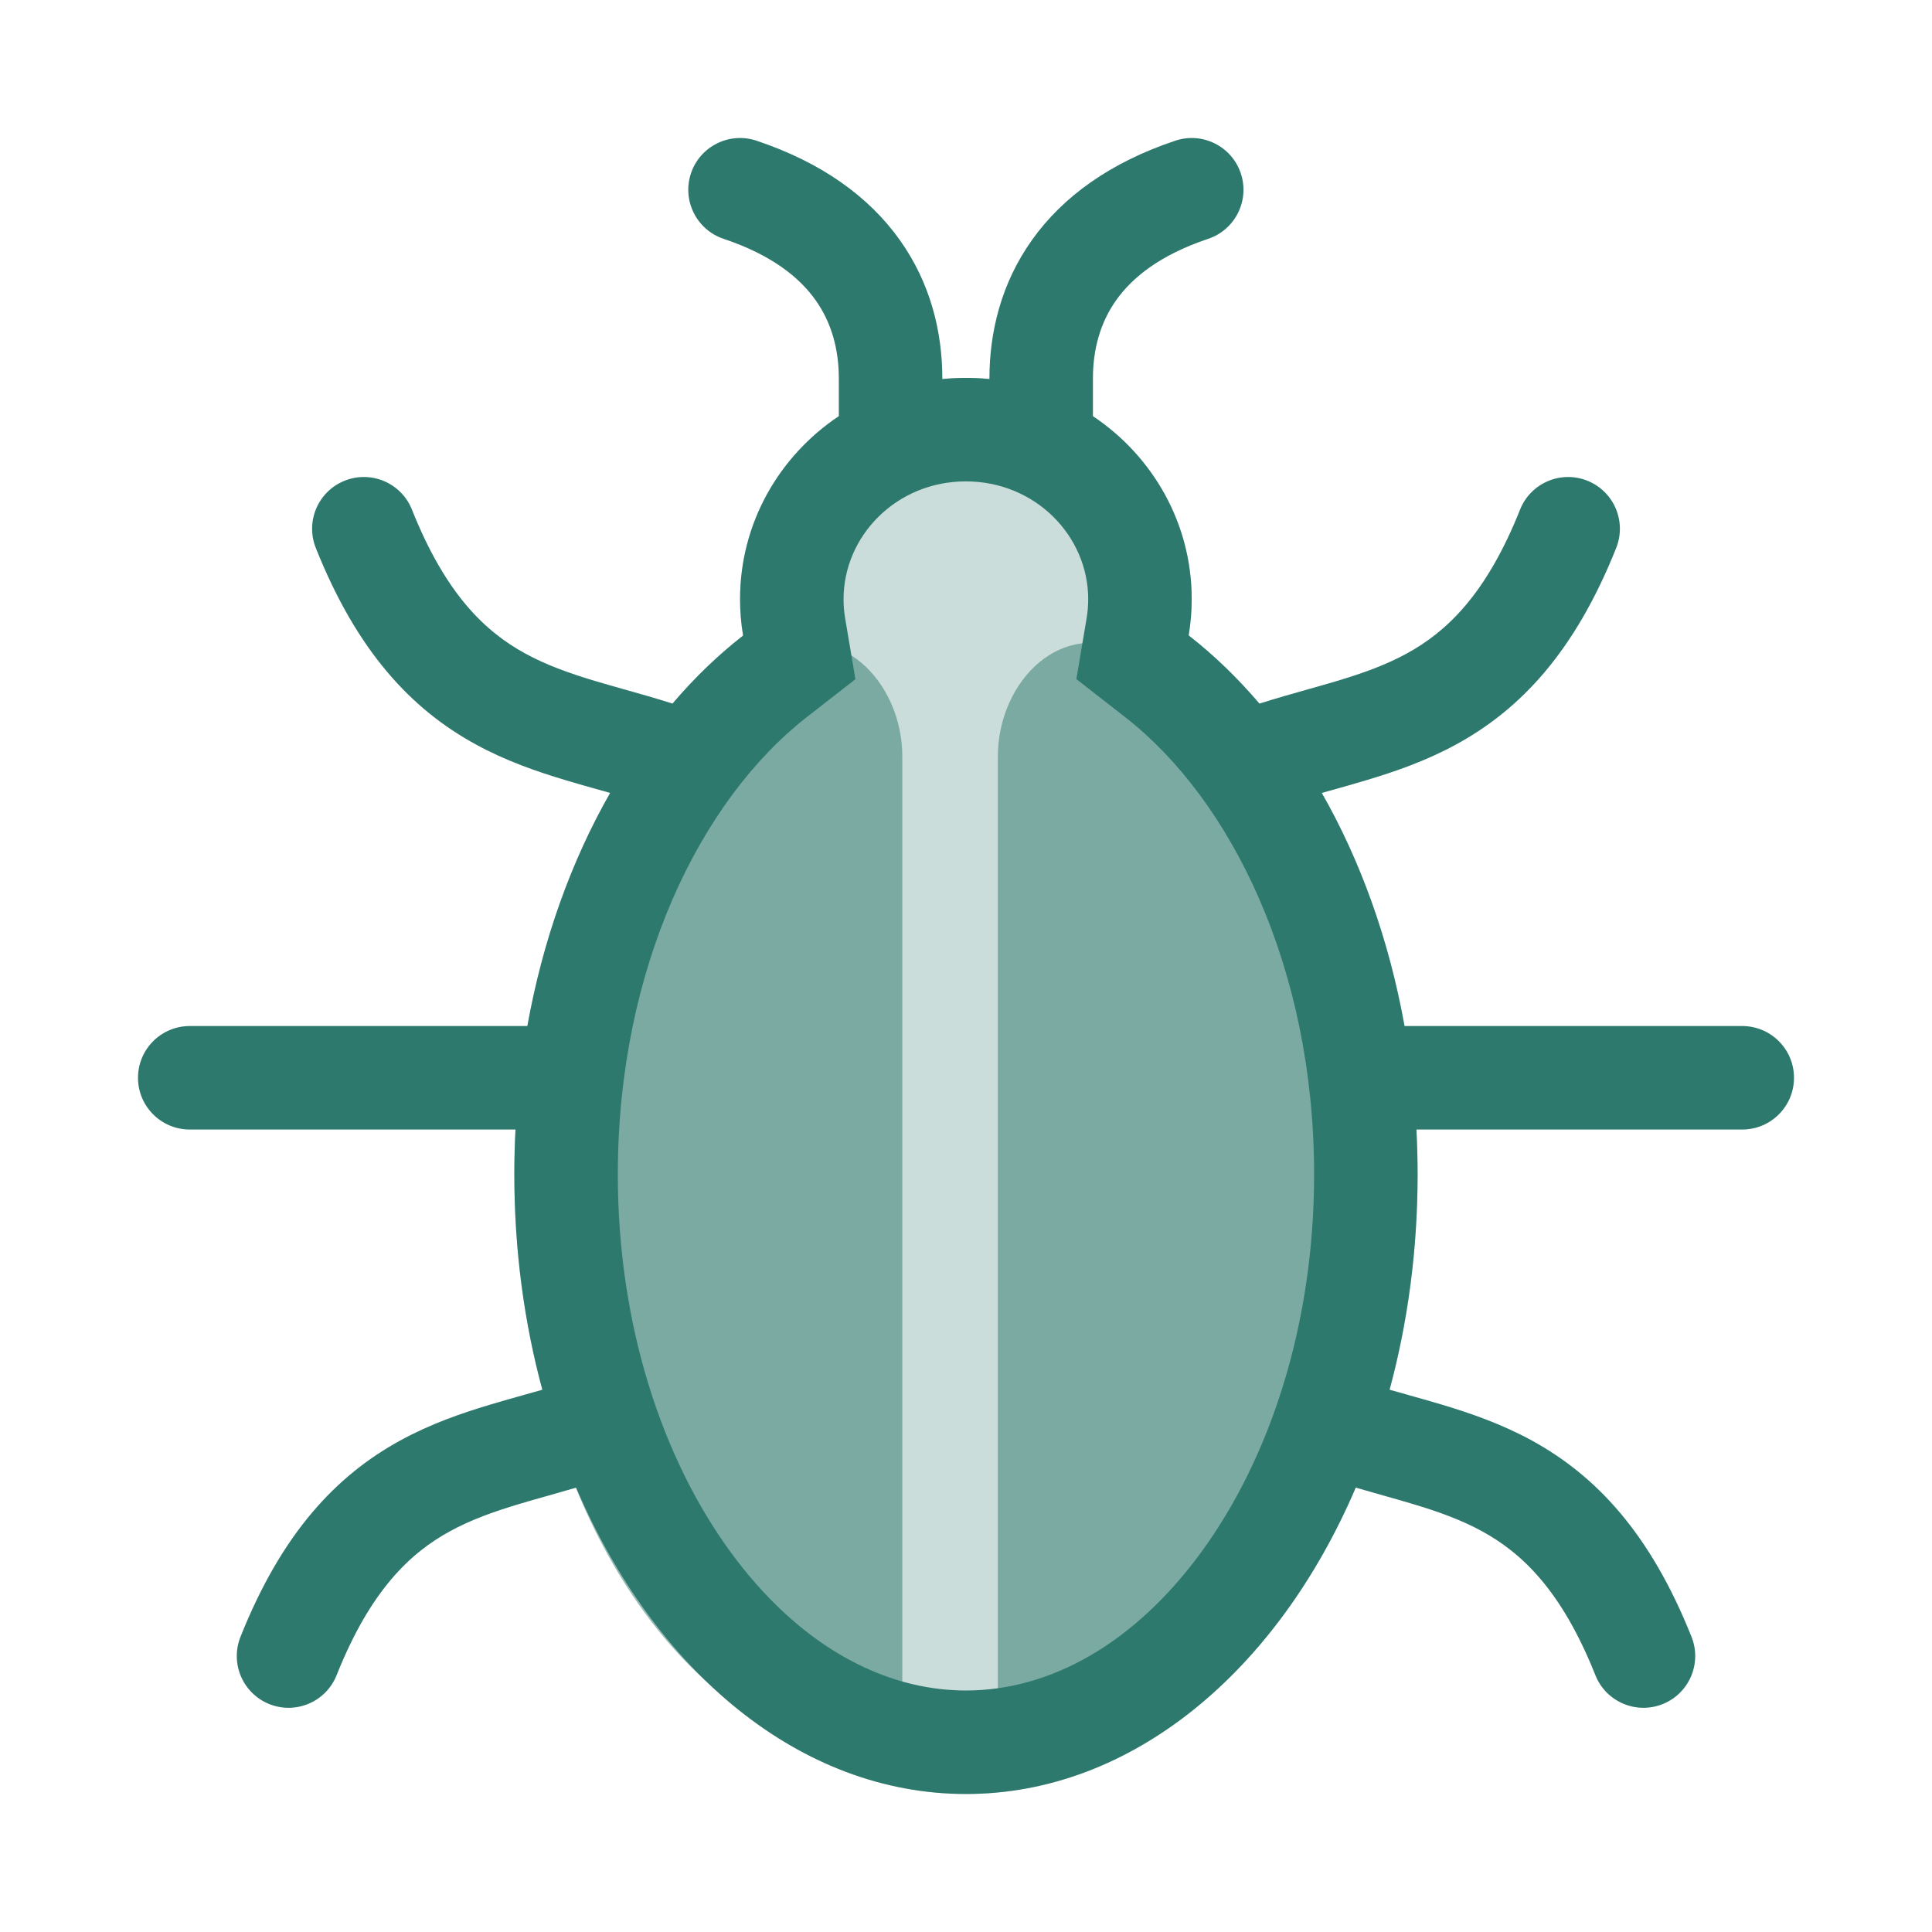 <svg width="56" height="56" viewBox="0 0 56 56" fill="none" xmlns="http://www.w3.org/2000/svg">
<path d="M15.077 34.505C15.077 43.659 20.036 51.079 26.154 51.079V21.931C26.154 19.721 24.263 17.88 22.328 18.946C18.096 21.276 15.077 27.363 15.077 34.505Z" fill="#2E796D" fill-opacity="0.5"/>
<path d="M40 34.505C40 43.659 35.041 51.079 28.923 51.079V21.931C28.923 19.721 30.814 17.88 32.749 18.946C36.981 21.276 40 27.363 40 34.505Z" fill="#2E796D" fill-opacity="0.5"/>
<path fill-rule="evenodd" clip-rule="evenodd" d="M34.454 18.418C34.512 18.076 34.542 17.725 34.542 17.366C34.542 13.824 31.611 10.953 27.996 10.953C24.381 10.953 21.451 13.824 21.451 17.366C21.451 17.726 21.481 18.078 21.539 18.422C17.579 21.509 14.908 27.349 14.908 34.044C14.908 43.961 20.769 52 27.999 52C35.229 52 41.09 43.961 41.09 34.044C41.09 27.346 38.417 21.505 34.454 18.418Z" fill="#2E796D" fill-opacity="0.25"/>
<path fill-rule="evenodd" clip-rule="evenodd" d="M31.679 12.063C33.407 13.218 34.542 15.162 34.542 17.366C34.542 17.724 34.512 18.076 34.454 18.418C35.185 18.987 35.871 19.65 36.505 20.394C36.981 20.243 37.477 20.102 37.937 19.973L37.938 19.973L37.938 19.973L37.938 19.973L37.938 19.973L37.938 19.973C38.222 19.892 38.492 19.816 38.734 19.744C39.498 19.515 40.165 19.277 40.778 18.941C41.93 18.31 43.079 17.234 44.06 14.771C44.366 14.002 45.239 13.626 46.008 13.933C46.778 14.239 47.153 15.111 46.847 15.881C45.646 18.897 44.067 20.56 42.219 21.572C41.333 22.058 40.432 22.367 39.593 22.618C39.251 22.721 38.937 22.809 38.637 22.893L38.636 22.893C38.527 22.924 38.42 22.954 38.313 22.984C39.434 24.949 40.263 27.241 40.711 29.74H50.5C51.328 29.74 52 30.412 52 31.24C52 32.069 51.328 32.74 50.5 32.74H41.056C41.078 33.17 41.09 33.605 41.09 34.043C41.09 36.237 40.803 38.338 40.278 40.281C40.457 40.333 40.636 40.383 40.819 40.434L40.82 40.434L40.821 40.435C41.121 40.519 41.434 40.607 41.777 40.709C42.615 40.96 43.516 41.27 44.403 41.755C46.25 42.768 47.829 44.431 49.03 47.446C49.337 48.216 48.961 49.088 48.191 49.395C47.422 49.701 46.549 49.326 46.243 48.556C45.262 46.094 44.113 45.018 42.961 44.386C42.348 44.05 41.681 43.812 40.917 43.584C40.675 43.511 40.406 43.435 40.123 43.355L40.121 43.355L40.121 43.355C39.855 43.28 39.577 43.201 39.297 43.119C37.024 48.433 32.815 52 27.999 52C23.183 52 18.974 48.433 16.701 43.12C16.422 43.202 16.144 43.28 15.879 43.355L15.879 43.355C15.595 43.435 15.325 43.511 15.083 43.584C14.319 43.812 13.652 44.05 13.039 44.386C11.887 45.018 10.738 46.094 9.757 48.556C9.451 49.326 8.578 49.701 7.809 49.395C7.039 49.088 6.664 48.216 6.97 47.446C8.171 44.431 9.75 42.768 11.598 41.755C12.484 41.27 13.385 40.96 14.223 40.709C14.565 40.607 14.878 40.519 15.178 40.435L15.179 40.435L15.18 40.434L15.181 40.434C15.364 40.383 15.542 40.333 15.72 40.282C15.195 38.339 14.908 36.237 14.908 34.043C14.908 33.605 14.919 33.17 14.942 32.74H5.5C4.672 32.74 4 32.069 4 31.24C4 30.412 4.672 29.74 5.5 29.74H15.286C15.734 27.241 16.564 24.948 17.685 22.984C17.579 22.954 17.472 22.924 17.364 22.893L17.363 22.893C17.063 22.809 16.749 22.721 16.407 22.618C15.568 22.367 14.667 22.058 13.781 21.572C11.933 20.56 10.354 18.897 9.153 15.881C8.847 15.111 9.222 14.239 9.992 13.933C10.761 13.626 11.634 14.002 11.94 14.771C12.921 17.234 14.07 18.31 15.222 18.941C15.835 19.277 16.502 19.515 17.266 19.744C17.508 19.816 17.778 19.892 18.062 19.973L18.062 19.973L18.062 19.973L18.062 19.973L18.062 19.973L18.062 19.973C18.522 20.102 19.018 20.242 19.493 20.394C20.125 19.651 20.811 18.99 21.539 18.422C21.481 18.078 21.451 17.726 21.451 17.366C21.451 15.162 22.586 13.217 24.314 12.063V10.976C24.314 10.132 24.107 9.356 23.638 8.697C23.172 8.042 22.366 7.388 20.975 6.923C20.189 6.66 19.765 5.81 20.028 5.024C20.291 4.239 21.141 3.815 21.927 4.078C23.808 4.707 25.184 5.696 26.082 6.958C26.977 8.215 27.314 9.63 27.314 10.976V10.987C27.538 10.964 27.766 10.953 27.996 10.953C28.227 10.953 28.455 10.964 28.679 10.987V10.976C28.679 9.63 29.017 8.215 29.912 6.958C30.809 5.696 32.186 4.707 34.067 4.078C34.852 3.815 35.702 4.239 35.965 5.024C36.228 5.81 35.804 6.66 35.019 6.923C33.627 7.388 32.822 8.042 32.356 8.697C31.887 9.356 31.679 10.132 31.679 10.976V12.063ZM31.496 17.92L31.199 19.685L32.611 20.785C35.692 23.185 38.09 28.06 38.09 34.043C38.09 38.435 36.788 42.29 34.831 44.973C32.873 47.66 30.421 49 27.999 49C25.577 49 23.125 47.66 21.166 44.973C19.21 42.29 17.908 38.435 17.908 34.043C17.908 28.062 20.304 23.189 23.384 20.787L24.795 19.687L24.497 17.922C24.467 17.743 24.451 17.557 24.451 17.366C24.451 15.538 25.98 13.953 27.996 13.953C30.012 13.953 31.542 15.538 31.542 17.366C31.542 17.557 31.526 17.741 31.496 17.92Z" fill="#2E796D"/>
</svg>
